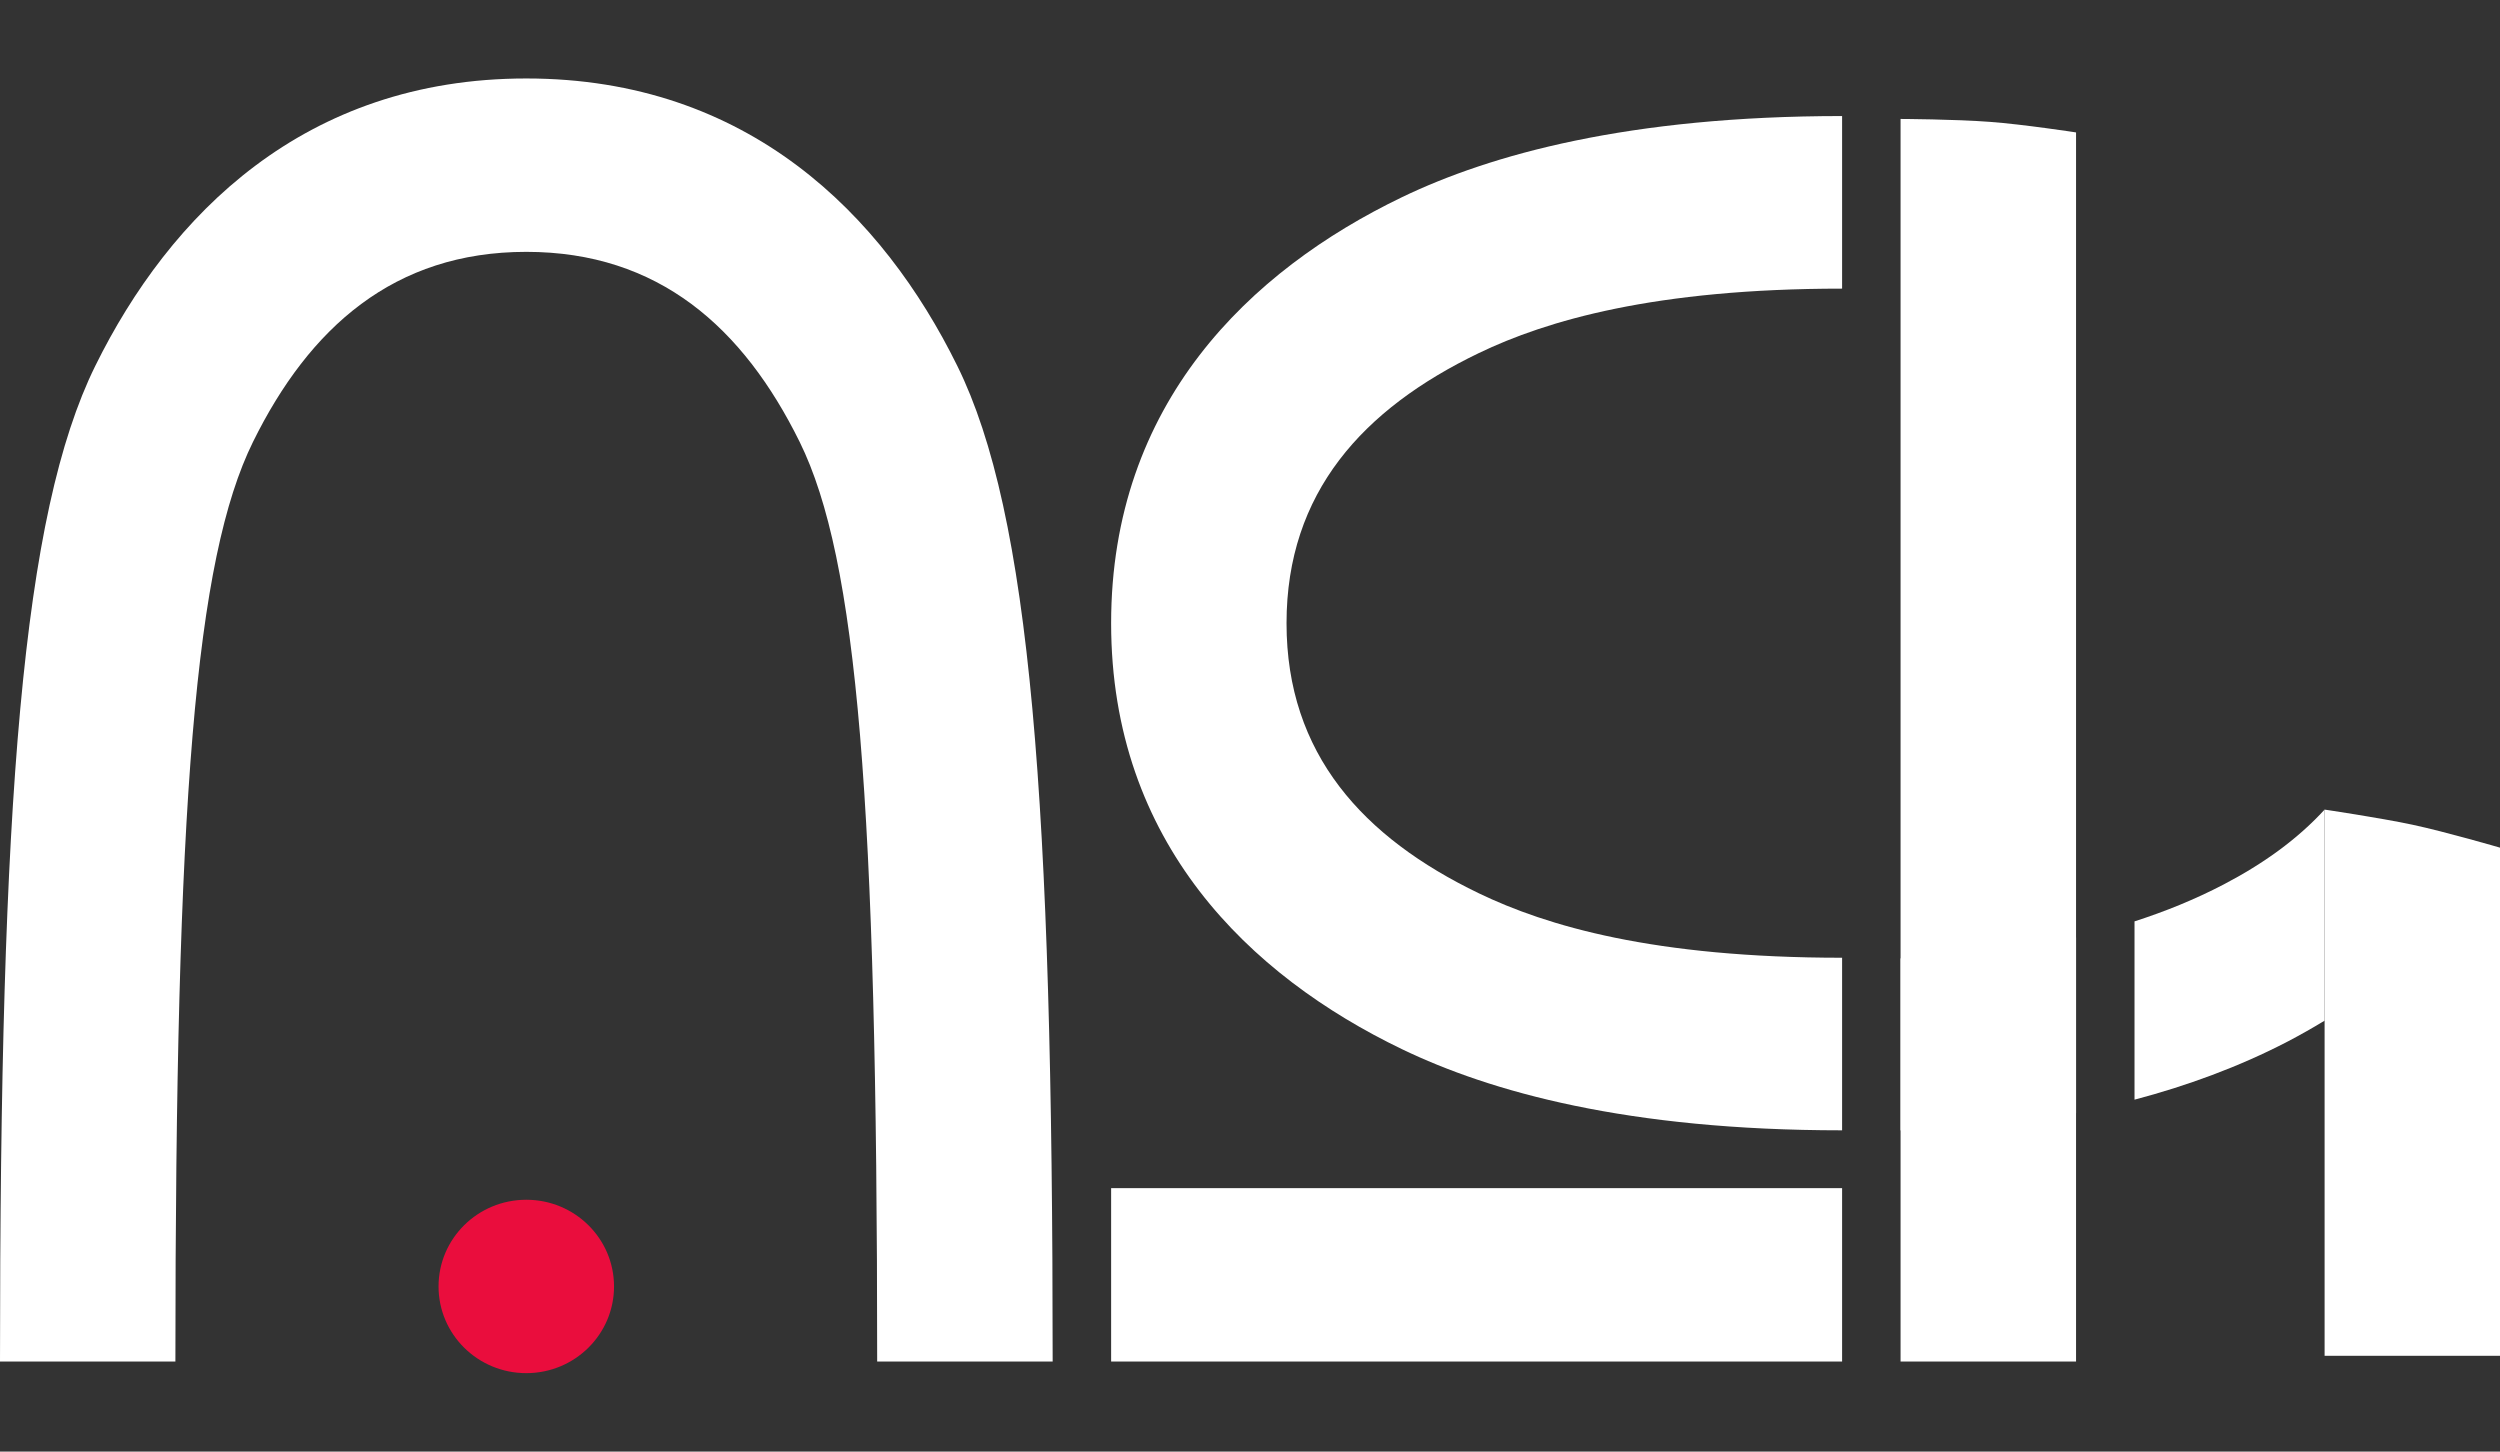 <svg width="31" height="18" viewBox="0 0 31 18" fill="none" xmlns="http://www.w3.org/2000/svg">
<rect x="0" y="0" width="31" height="18" fill="#333333" stroke="none"/>
<path d="M7.614 15.952C7.614 16.546 7.127 17.027 6.526 17.027C5.925 17.027 5.438 16.546 5.438 15.952C5.438 15.358 5.925 14.877 6.526 14.877C7.127 14.877 7.614 15.358 7.614 15.952Z" fill="#EA0D3D"/>
<path fill-rule="evenodd" clip-rule="evenodd" d="M3.137 5.48C2.422 6.931 2.175 9.932 2.175 16.883H0C0 9.932 0.276 6.375 1.181 4.538C2.103 2.668 3.773 0.973 6.526 0.973C9.28 0.973 10.95 2.668 11.871 4.538C12.777 6.375 13.053 9.932 13.053 16.883H10.877C10.877 9.932 10.631 6.931 9.916 5.48C9.216 4.062 8.167 3.123 6.526 3.123C4.886 3.123 3.836 4.062 3.137 5.48Z" fill="white"/>
<path fill-rule="evenodd" clip-rule="evenodd" d="M18.338 11.077C19.177 11.481 20.503 11.876 22.842 11.876V14.016C20.177 14.016 18.482 13.538 17.385 13.01C15.493 12.099 13.778 10.449 13.778 7.728C13.778 5.006 15.493 3.356 17.385 2.445C18.482 1.917 20.195 1.439 22.842 1.439V3.579C20.522 3.579 19.177 3.974 18.338 4.378C16.903 5.069 15.953 6.106 15.953 7.728C15.953 9.349 16.903 10.386 18.338 11.077Z" fill="white"/>
<path d="M22.842 14.733V16.883L13.778 16.883V14.733H22.842Z" fill="white"/>
<path d="M28.825 10.039C28.825 10.039 29.496 10.138 29.912 10.226C30.329 10.315 31 10.511 31 10.511V16.812H28.825V10.039Z" fill="white"/>
<path d="M23.567 1.475C23.567 1.475 24.242 1.478 24.673 1.511C25.093 1.542 25.743 1.642 25.743 1.642V16.883H23.567V1.475Z" fill="white"/>
<path d="M28.825 12.656L28.825 10.039C28.489 10.406 28.065 10.711 27.572 10.968C27.22 11.152 26.847 11.303 26.468 11.425V13.636C27.108 13.467 27.759 13.232 28.373 12.912C28.525 12.832 28.676 12.747 28.825 12.656Z" fill="white"/>
<path d="M25.743 13.802V11.626C24.955 11.81 24.184 11.884 23.567 11.884V14.017C24.179 14.017 24.937 13.958 25.743 13.802Z" fill="white"/>
</svg>
